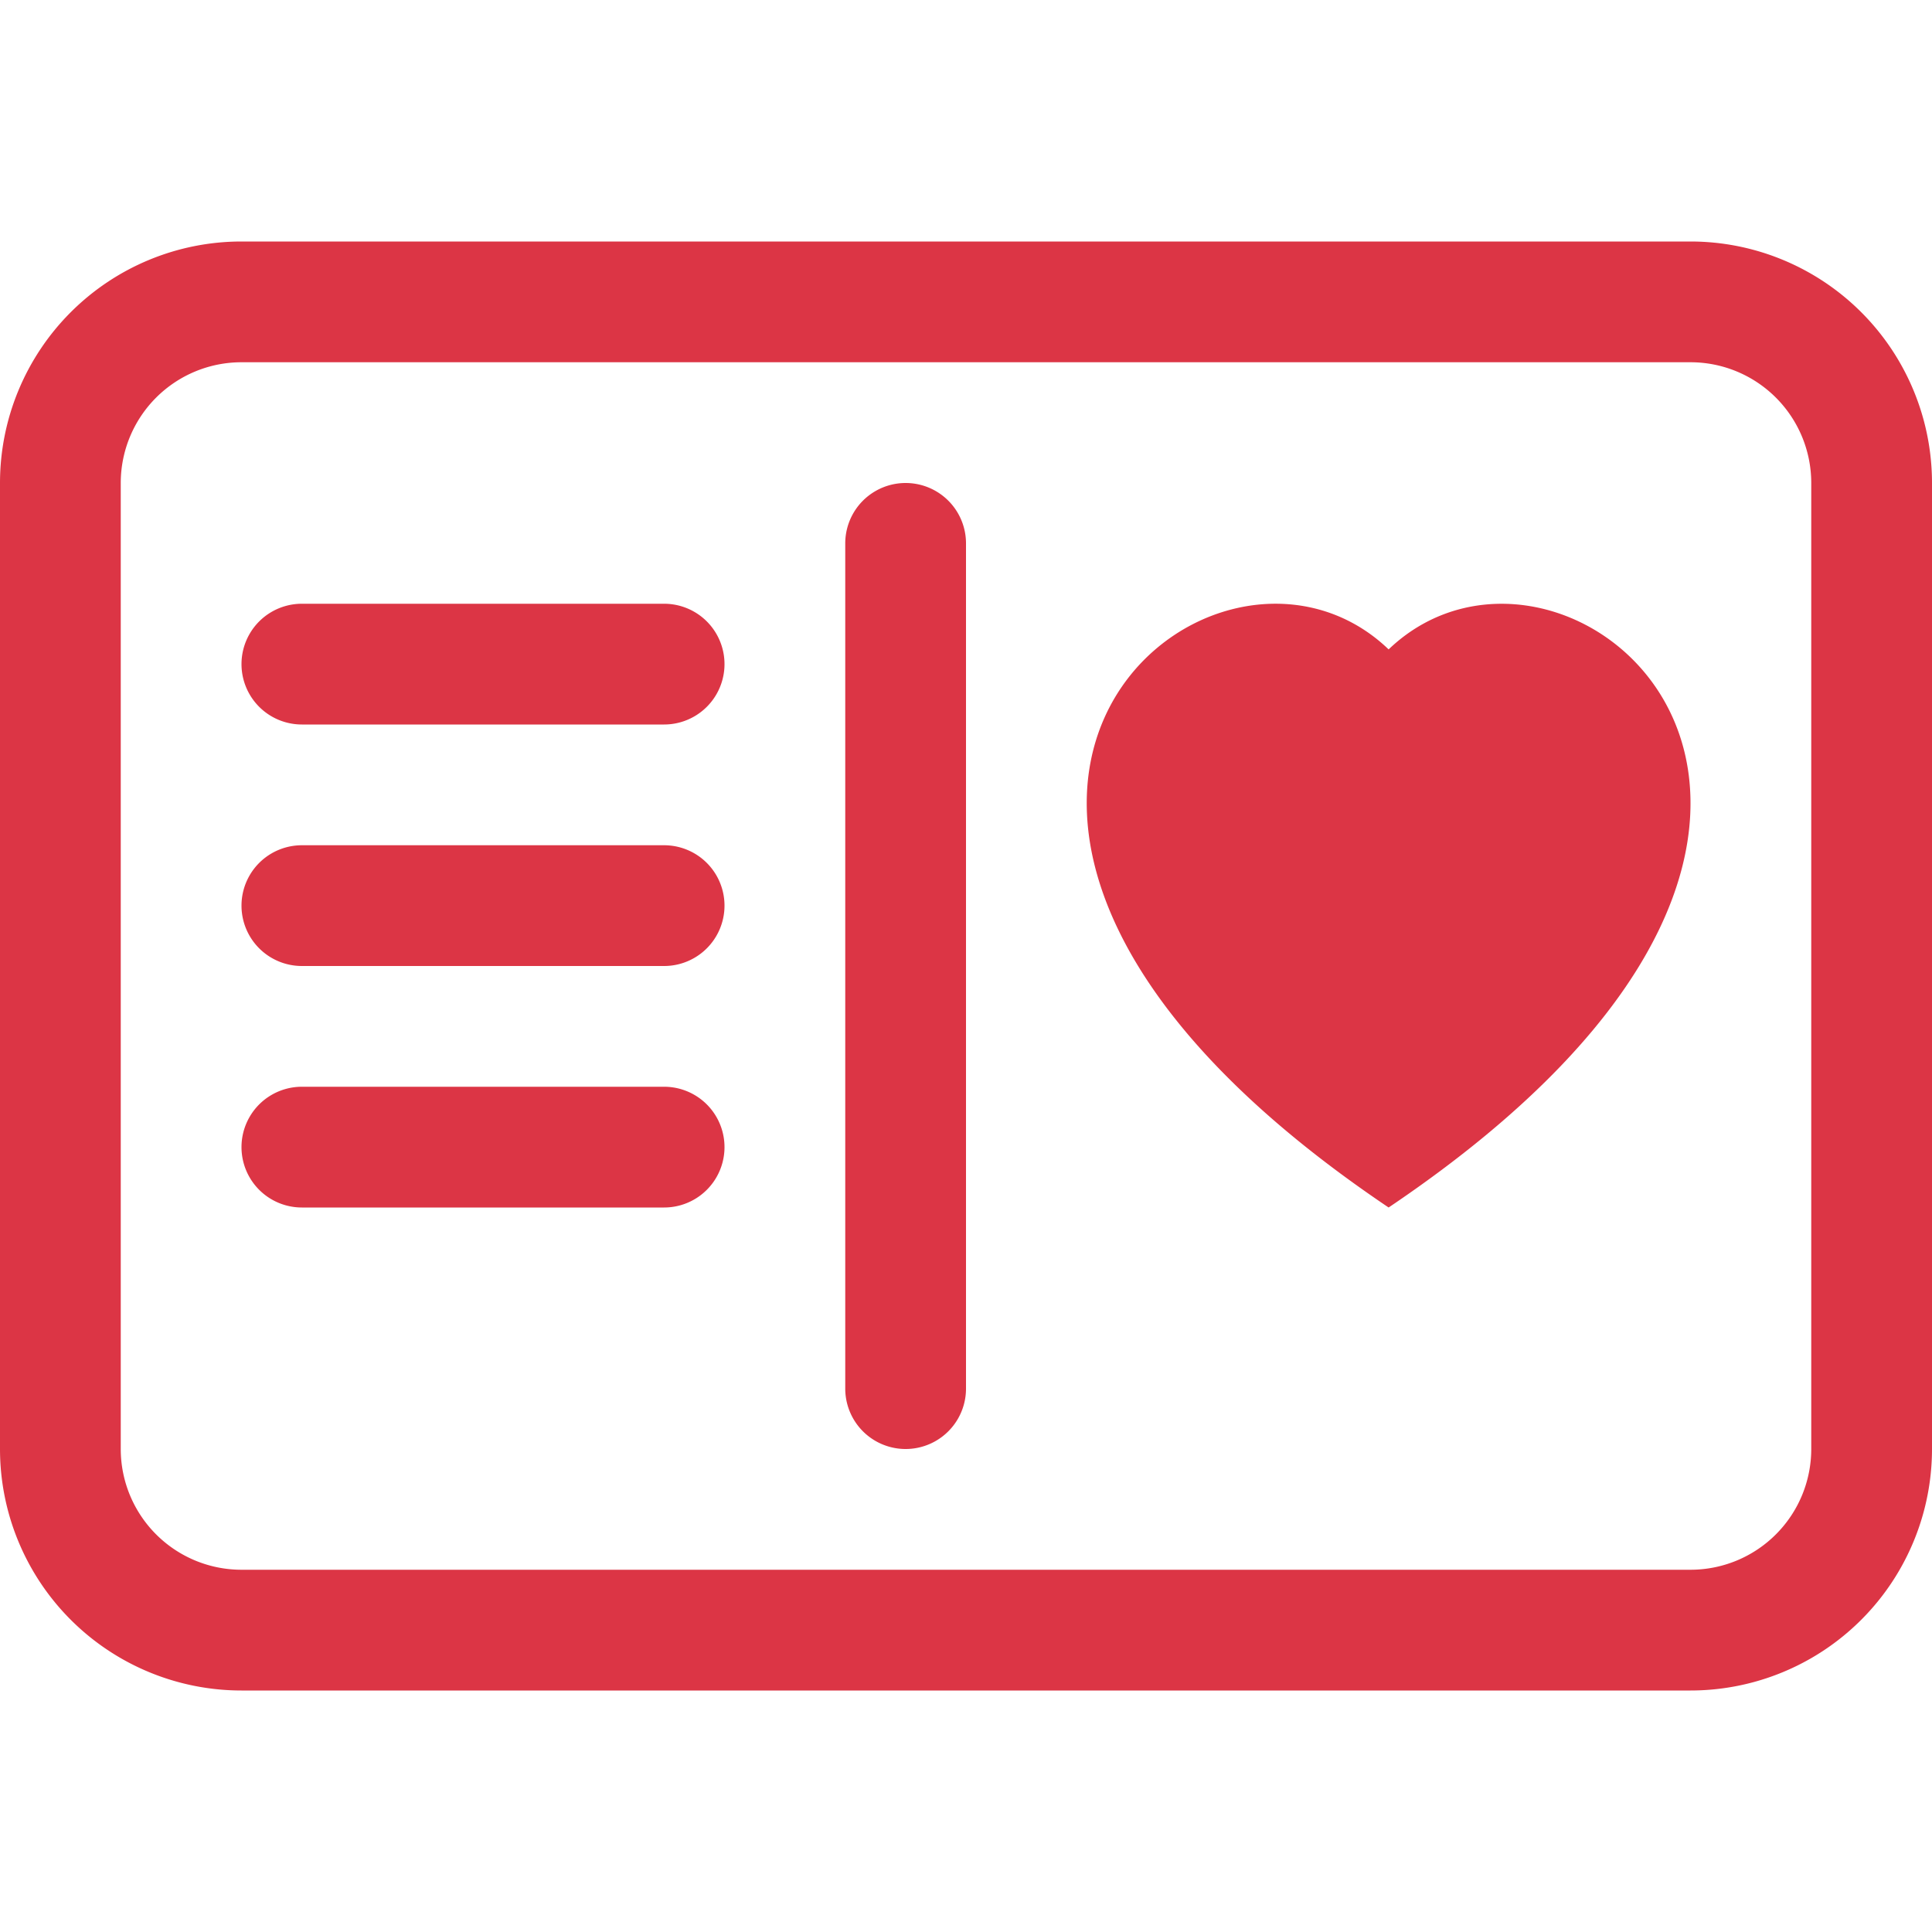 <svg xmlns="http://www.w3.org/2000/svg" width="16" height="16" fill="#dc3545" class="bi bi-postcard-heart" viewBox="0 0 16 16">
  <path d="M8 4.5a.5.5 0 0 0-1 0v7a.5.5 0 0 0 1 0zm3.5.878c1.482-1.42 4.795 1.392 0 4.622-4.795-3.23-1.482-6.043 0-4.622M2.5 5a.5.5 0 0 0 0 1h3a.5.5 0 0 0 0-1zm0 2a.5.5 0 0 0 0 1h3a.5.5 0 0 0 0-1zm0 2a.5.5 0 0 0 0 1h3a.5.5 0 0 0 0-1z"/>
  <path fill-rule="evenodd" d="M0 4a2 2 0 0 1 2-2h12a2 2 0 0 1 2 2v8a2 2 0 0 1-2 2H2a2 2 0 0 1-2-2zm2-1a1 1 0 0 0-1 1v8a1 1 0 0 0 1 1h12a1 1 0 0 0 1-1V4a1 1 0 0 0-1-1z"/>
</svg>